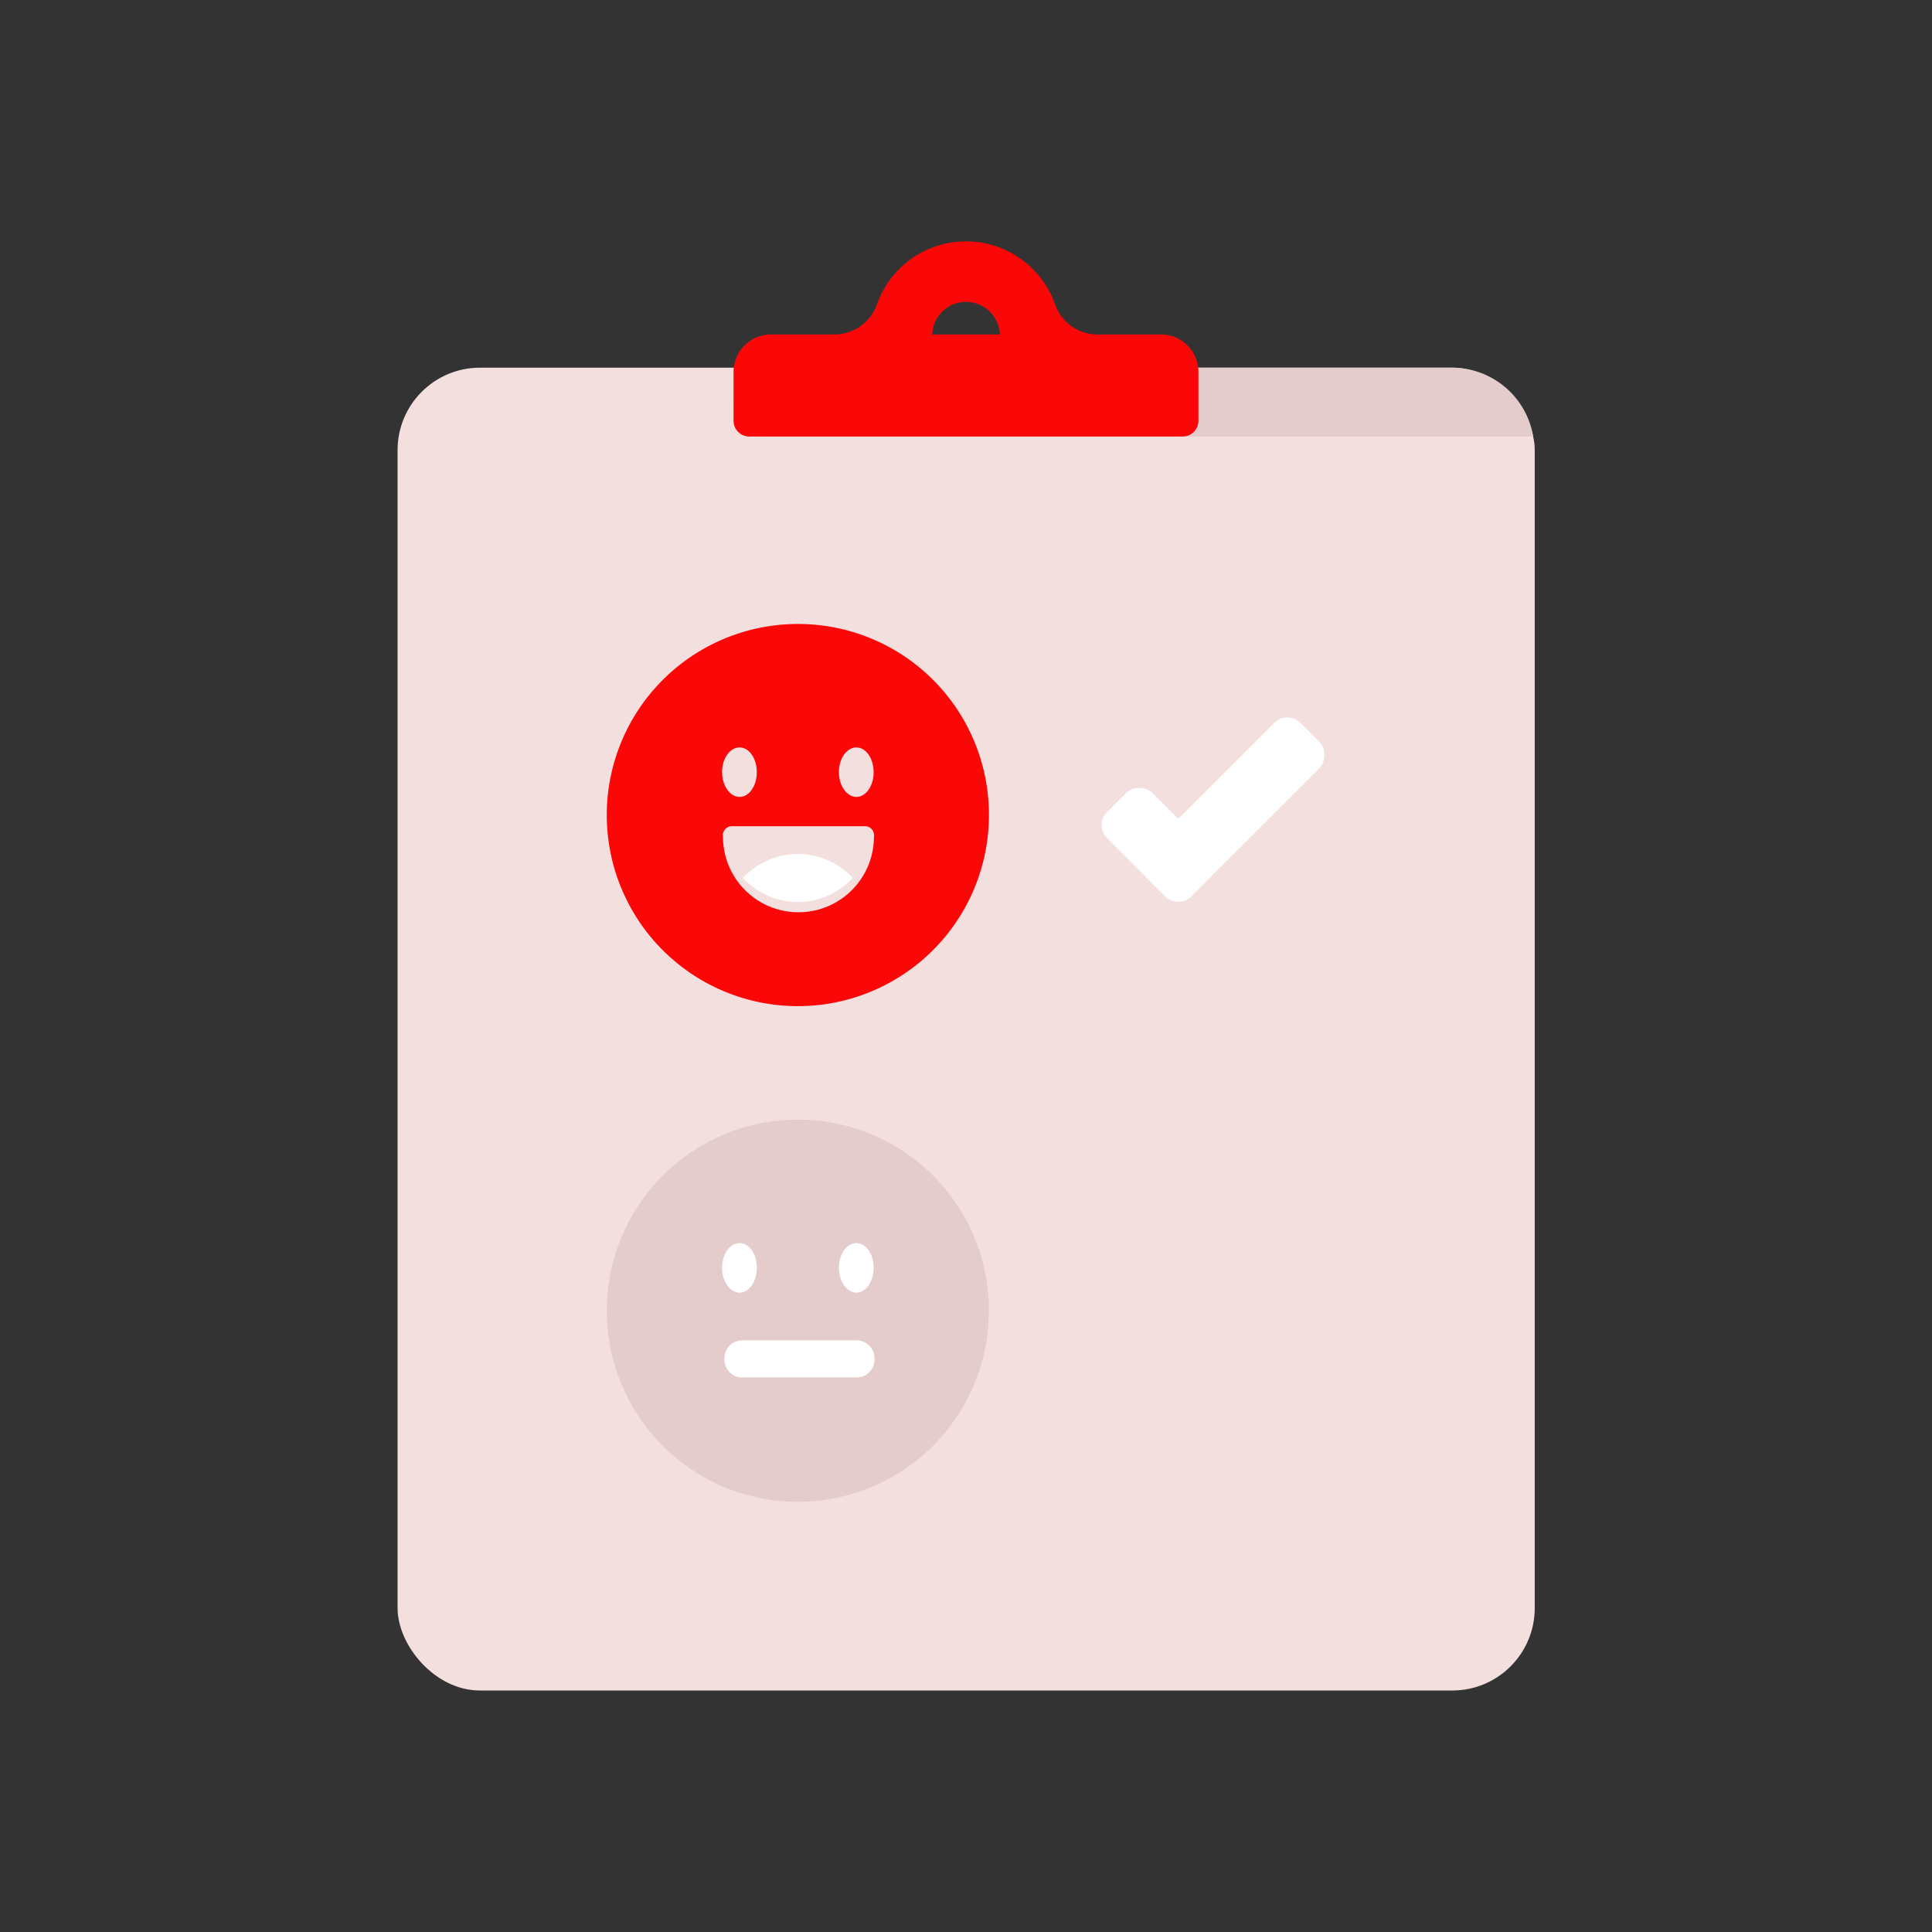 <svg id="Layer_1" data-name="Layer 1" xmlns="http://www.w3.org/2000/svg" viewBox="0 0 64 64"><rect x="0" y="0" width="64" height="64" fill="#333333" stroke="none"/><defs><style>.cls-1{fill:#F4DFDF;}.cls-2{fill:#e5cccc;}.cls-3{fill:#FC0707;}.cls-4{fill:#fff;}</style></defs><title>interaction, interact, preferences, preformance, selection, happy, unhappy</title><rect class="cls-1" x="13.17" y="12.18" width="37.67" height="43.82" rx="2.73"/><path class="cls-2" d="M48.11,12.18H24.3v1.16a1.12,1.12,0,0,0,1.11,1.12H50.79A2.73,2.73,0,0,0,48.11,12.18Z"/><path class="cls-3" d="M38.47,11.08H36.36a1.49,1.49,0,0,1-1.41-1,3.13,3.13,0,0,0-5.9,0,1.49,1.49,0,0,1-1.41,1H25.53a1.24,1.24,0,0,0-1.23,1.24v1.62a.52.52,0,0,0,.52.52H39.18a.52.52,0,0,0,.52-.52V12.32A1.24,1.24,0,0,0,38.47,11.08ZM32,10a1.12,1.12,0,0,1,1.12,1.08H30.88A1.12,1.12,0,0,1,32,10Z"/><path class="cls-3" d="M32.76,27a6.33,6.33,0,1,1-6.33-6.33A6.32,6.32,0,0,1,32.76,27Z"/><path class="cls-1" d="M25.07,25.58c0,.46-.26.82-.57.82s-.58-.36-.58-.82.26-.82.58-.82S25.07,25.13,25.07,25.58Z"/><path class="cls-1" d="M28.94,25.58c0,.46-.26.82-.57.82s-.58-.36-.58-.82.26-.82.58-.82S28.94,25.13,28.94,25.58Z"/><path class="cls-1" d="M24.24,27.37a.3.3,0,0,0-.29.35,2.5,2.5,0,0,0,5,0,.3.3,0,0,0-.29-.35Z"/><path class="cls-4" d="M26.43,28.29a2.51,2.51,0,0,0-1.82.79,2.47,2.47,0,0,0,3.64,0A2.51,2.51,0,0,0,26.43,28.29Z"/><path class="cls-2" d="M32.76,43.42a6.33,6.33,0,1,1-6.33-6.33A6.32,6.32,0,0,1,32.76,43.42Z"/><path class="cls-4" d="M25.07,42c0,.46-.26.82-.57.82s-.58-.36-.58-.82.26-.82.58-.82S25.07,41.54,25.07,42Z"/><path class="cls-4" d="M28.94,42c0,.46-.26.82-.57.82s-.58-.36-.58-.82.26-.82.58-.82S28.94,41.54,28.94,42Z"/><path class="cls-4" d="M28.32,45.63H24.54A.59.59,0,0,1,24,45h0a.59.59,0,0,1,.59-.6h3.78a.6.6,0,0,1,.6.6h0A.6.6,0,0,1,28.32,45.63Z"/><rect class="cls-4" x="39.78" y="23.2" width="2.12" height="7.23" rx="0.61" transform="translate(30.92 -21.02) rotate(45)"/><rect class="cls-4" x="37.33" y="26.01" width="2.12" height="3.95" rx="0.61" transform="translate(85.32 20.62) rotate(135)"/></svg>